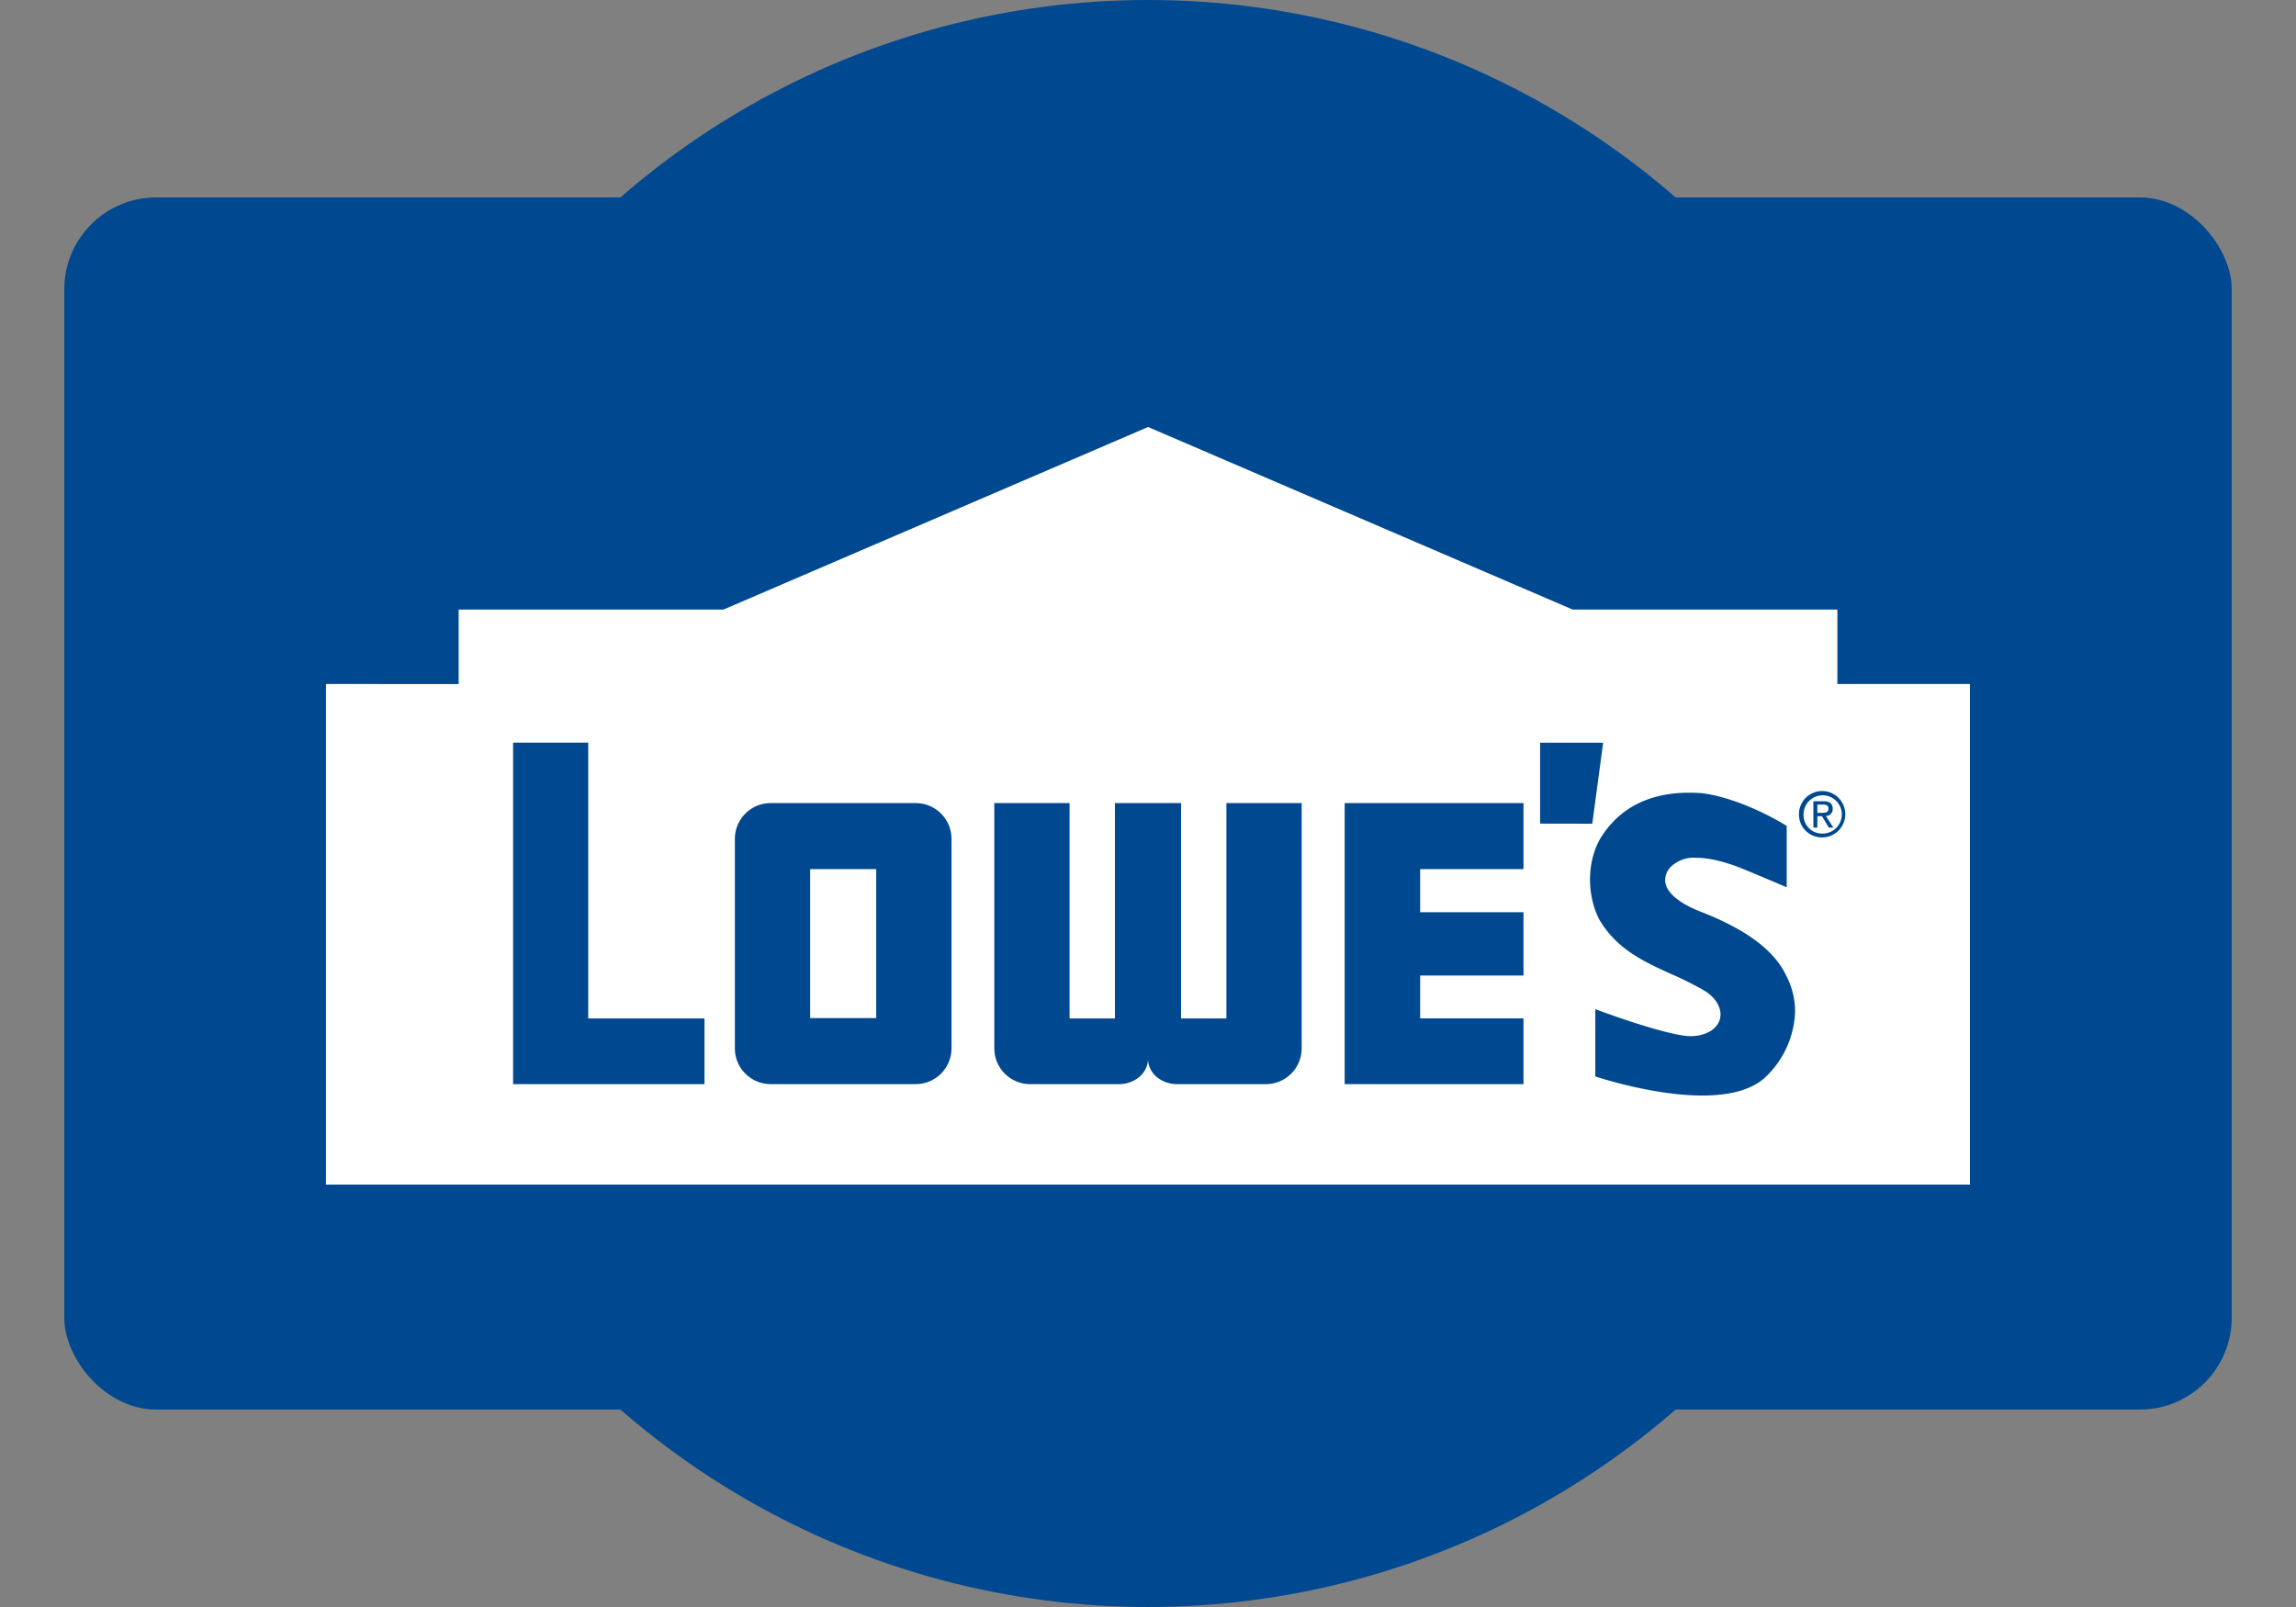 <svg id="Lowes" xmlns="http://www.w3.org/2000/svg" width="500" height="350" viewBox="0 0 500 350">
  <rect x="0" y="0" width="500" height="350" fill="#808080" stroke="none"/>
  <defs>
    <style>
      .cls-1, .cls-3 {
        fill: #004990;
      }

      .cls-2 {
        fill: #fff;
      }

      .cls-2, .cls-3 {
        fill-rule: evenodd;
      }
    </style>
  </defs>
  <rect id="Card" class="cls-1" x="14" y="43" width="472" height="264" rx="20" ry="20"/>
  <circle id="Round" class="cls-1" cx="250" cy="175" r="175"/>
  <path id="House" class="cls-2" d="M250.016,93L157.555,132.76H99.881v16.22H70.991V258H429V148.98H400.127V132.76H342.473Z"/>
  <path id="Lowes-2" data-name="Lowes" class="cls-3" d="M335.391,161.755l0,17.624,11.359,0.02,2.367-17.639-13.72,0h0Zm61.414,15.271c0.732,0,1.394-.055,1.394-0.951,0-.7-0.652-0.836-1.253-0.836h-1.184v1.787h1.043Zm-1.043,3.232H394.9V174.5h2.186c1.349,0,2.021.5,2.021,1.641a1.49,1.49,0,0,1-1.479,1.586l1.629,2.532H398.28l-1.515-2.5h-1v2.5h0Zm1.053,1.289a4.165,4.165,0,1,0-4.056-4.179,4.024,4.024,0,0,0,4.056,4.179m-5.059-4.179a5.047,5.047,0,1,1,5.059,5.014,4.979,4.979,0,0,1-5.059-5.014M128.1,221.814V161.753H111.737v74.363h41.682v-14.3H128.1Zm164.726,14.305h38.949V221.8H309.269v-9.333h22.506V198.676H309.269v-9.384h22.506V174.909H292.826v61.21ZM190.818,189.293H176.426v32.445h14.392V189.293ZM207.211,228.3a7.8,7.8,0,0,1-7.787,7.818H167.816a7.8,7.8,0,0,1-7.783-7.818V182.729a7.8,7.8,0,0,1,7.783-7.818h31.608a7.8,7.8,0,0,1,7.787,7.818V228.3Zm59.864-53.39v46.9H257.2v-46.9H242.8v46.9h-9.879v-46.9H216.531V228.3a7.805,7.805,0,0,0,7.788,7.823H243.7c3.265,0,6.3-2.265,6.3-5.543,0,3.278,3.039,5.543,6.3,5.543h19.382a7.8,7.8,0,0,0,7.783-7.823V174.912H267.075Zm122.16,38.077,0,0-0.1-.212c-0.065-.13-0.13-0.257-0.195-0.387l-0.1-.2c-2.593-5.221-8.4-9.58-17.748-13.336l-0.331-.125c-1.85-.73-7.481-2.94-8.108-6.534a4.148,4.148,0,0,1,1.354-3.55,7.234,7.234,0,0,1,5.366-1.822c3.811,0,8.143,1.566,10.39,2.5,4.729,1.968,8.876,3.725,8.916,3.75l0.411,0.171v-13.36l-0.135-.086c-0.09-.06-9.031-5.719-18.063-7.017-1.038-.091-2.066-0.131-3.054-0.131-8.314,0-14.613,3.03-18.715,9.011-3.445,4.913-3.826,12.691-.9,18.5,3.766,6.56,9.8,9.3,15.646,11.951a71.786,71.786,0,0,1,7.231,3.614l0.024,0.016c2.638,1.591,3.982,4.023,3.425,6.182-0.577,2.241-3.129,3.746-6.354,3.746a9.456,9.456,0,0,1-1.324-.086l-0.156-.02c-6.2-.866-18.78-5.568-18.905-5.618l-0.4-.151v14.649l0.206,0.071c0.115,0.04,12.291,4.088,23.1,4.088h0c5.9,0,10.35-1.194,13.229-3.539a20.6,20.6,0,0,0,6.965-14.448,16.6,16.6,0,0,0-1.685-7.622"/>
</svg>
